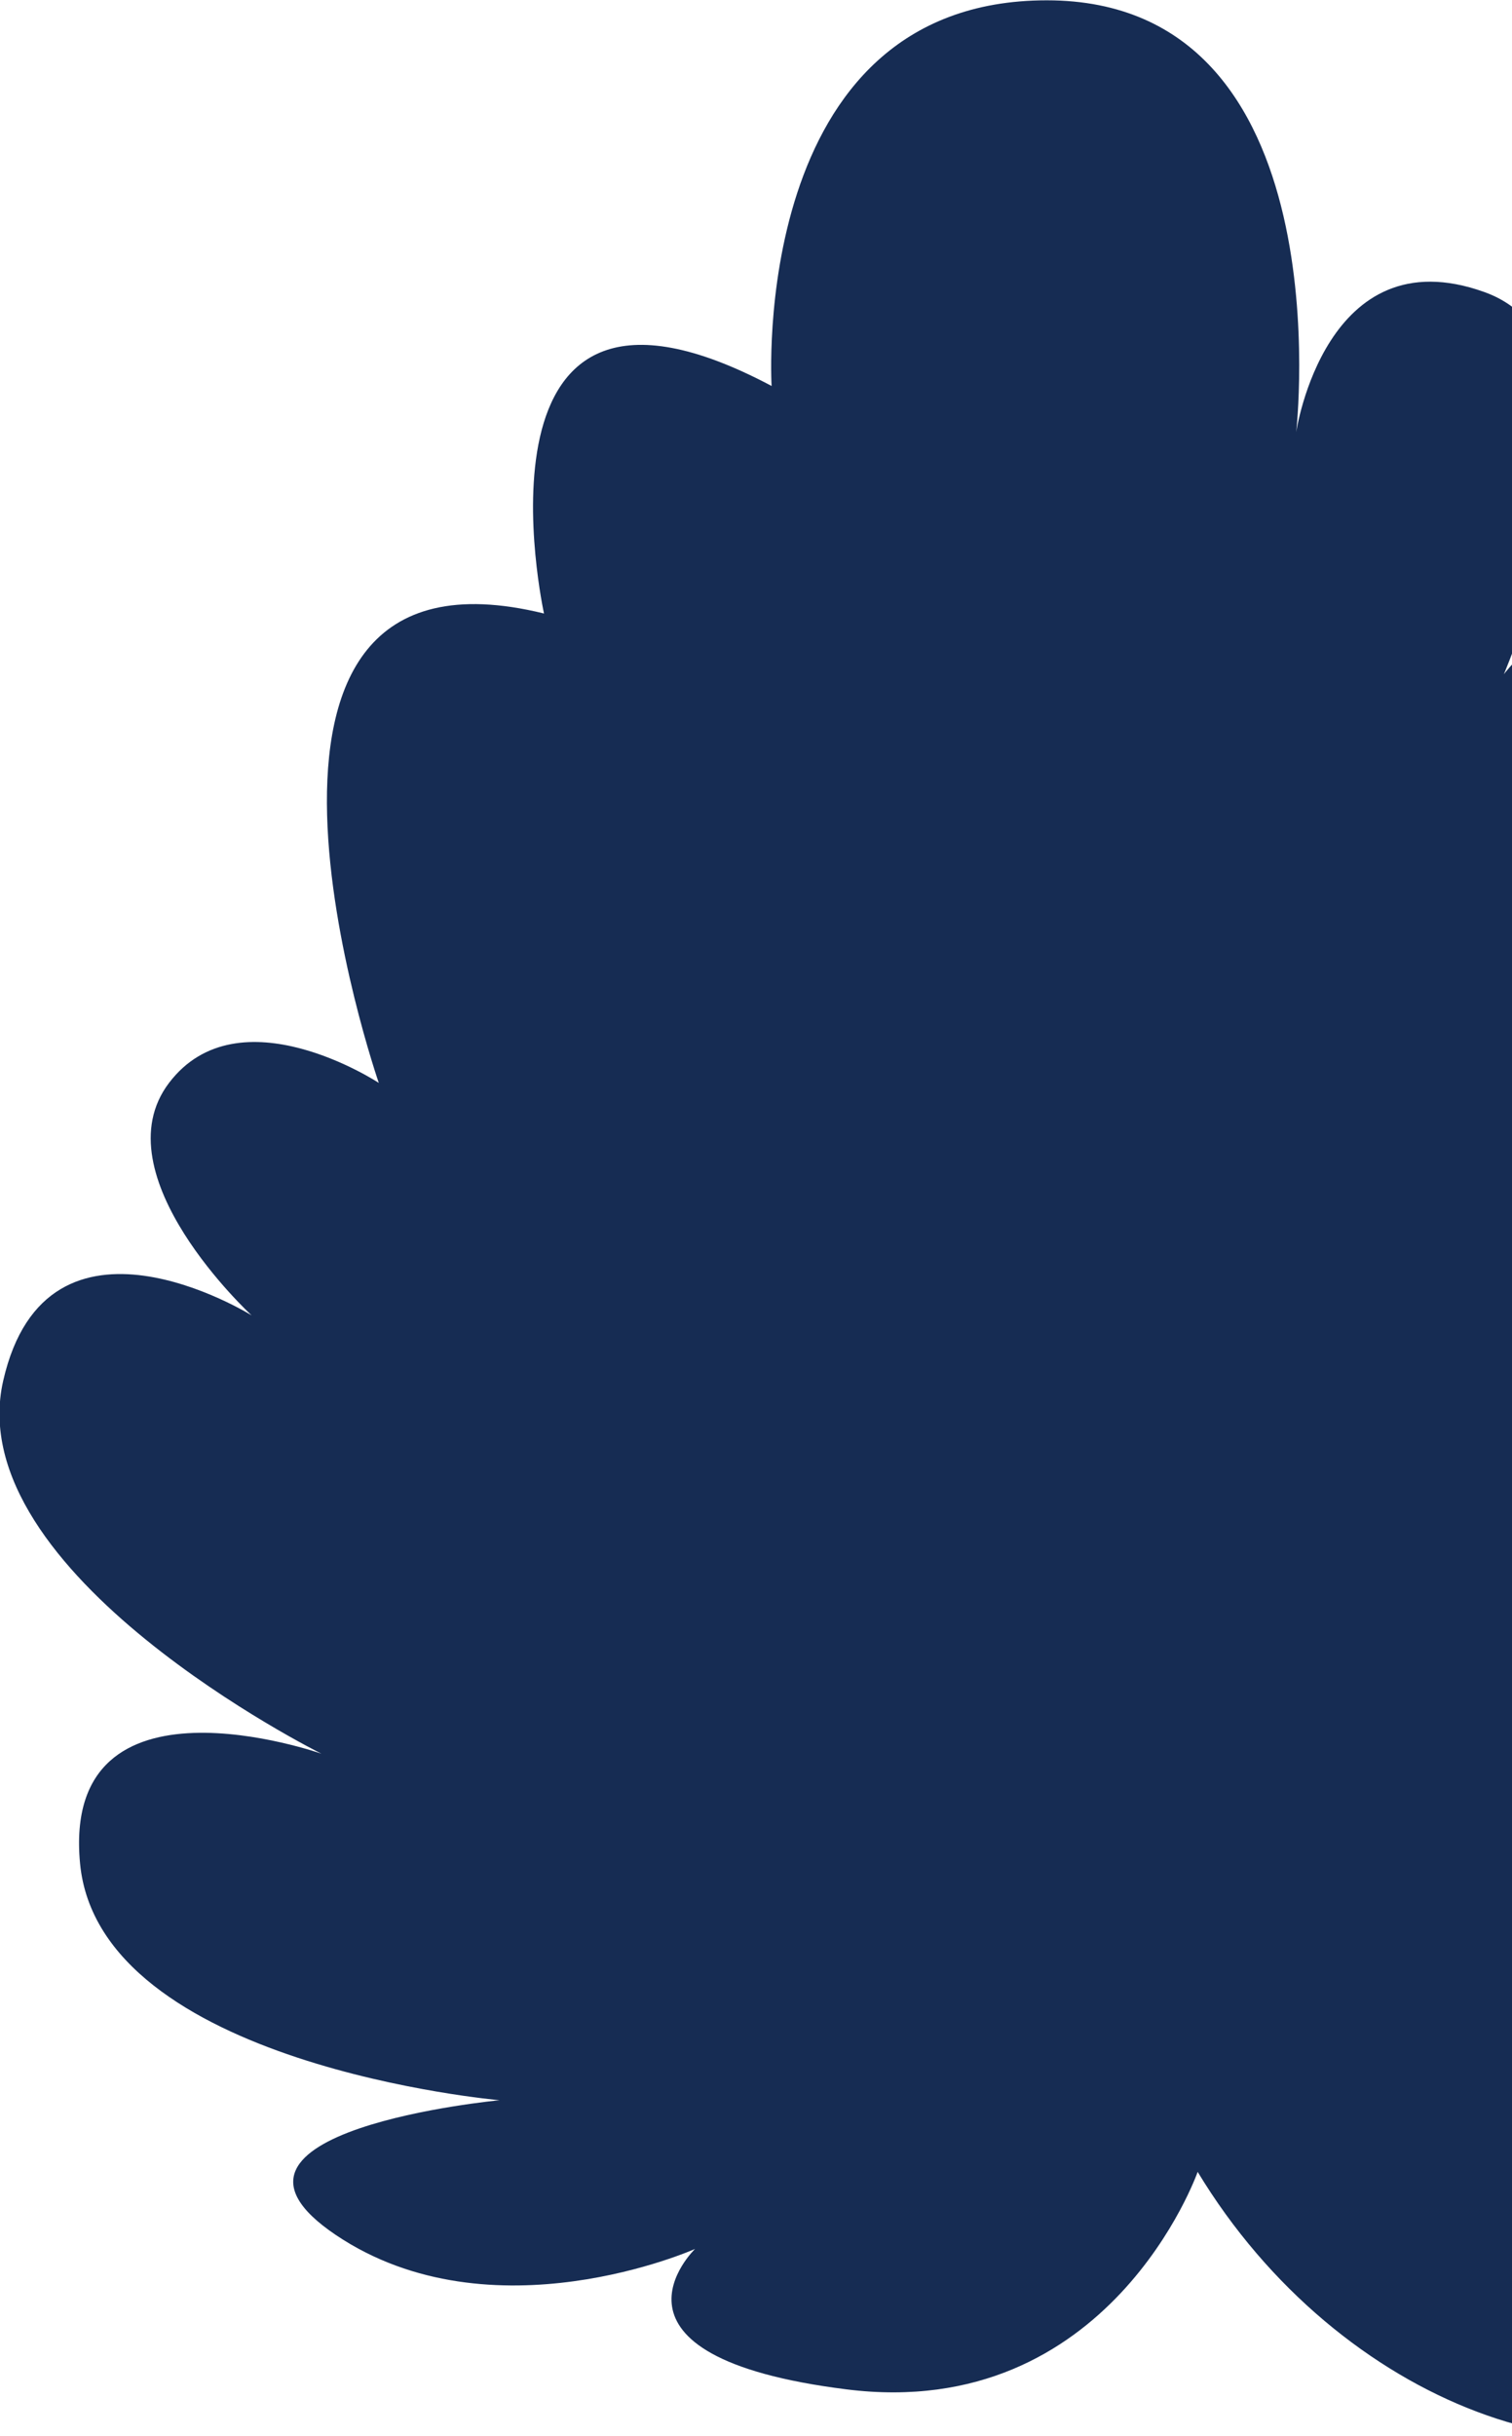 <svg xmlns="http://www.w3.org/2000/svg" data-name="Layer 25" width="95" height="153"><rect id="backgroundrect" width="100%" height="100%" x="0" y="0" fill="none" stroke="none"/><defs><style>.cls-1{fill:#162c53;}</style></defs><title>9</title><g class="currentLayer" style=""><title>Layer 1</title><path class="cls-1" d="M75.25,136.4 s-5.52,15.73 -22.06,13.66 s-9.52,-8.82 -9.52,-8.82 s-12.78,5.7 -22.56,-0.87 s10.28,-8.47 10.28,-8.47 s-25.16,-2.2 -26.36,-14.87 s15.17,-6.89 15.17,-6.89 s-22.76,-11.3 -20,-23.42 S15.81,82.61 15.81,82.61 s-9.58,-8.82 -5.19,-14.6 s13.18,0 13.18,0 s-12.12,-35 10.38,-29.48 c0,0 -5.45,-24.76 14.3,-14.29 c0,0 -1.48,-24.22 17.29,-24.22 s15.67,27.12 15.67,27.12 s1.84,-12.38 11.82,-8.8 s1.23,24 1.23,24 s8.36,-11 19.76,-4.2 s3,27.27 3,27.27 s3,-4.72 11.4,-4.72 s3,15.73 -6.08,19.4 c0,0 21.1,-3.23 2,18.19 c0,0 7.64,-5 11,2 s-5.73,17.79 -19.58,22.08 c0,0 11,-4.29 11,6.59 s-20.53,9.88 -20.53,9.88 s14.8,4.38 4.77,11.41 S84.14,151.1 75.25,136.4 z" id="svg_1"/></g></svg>